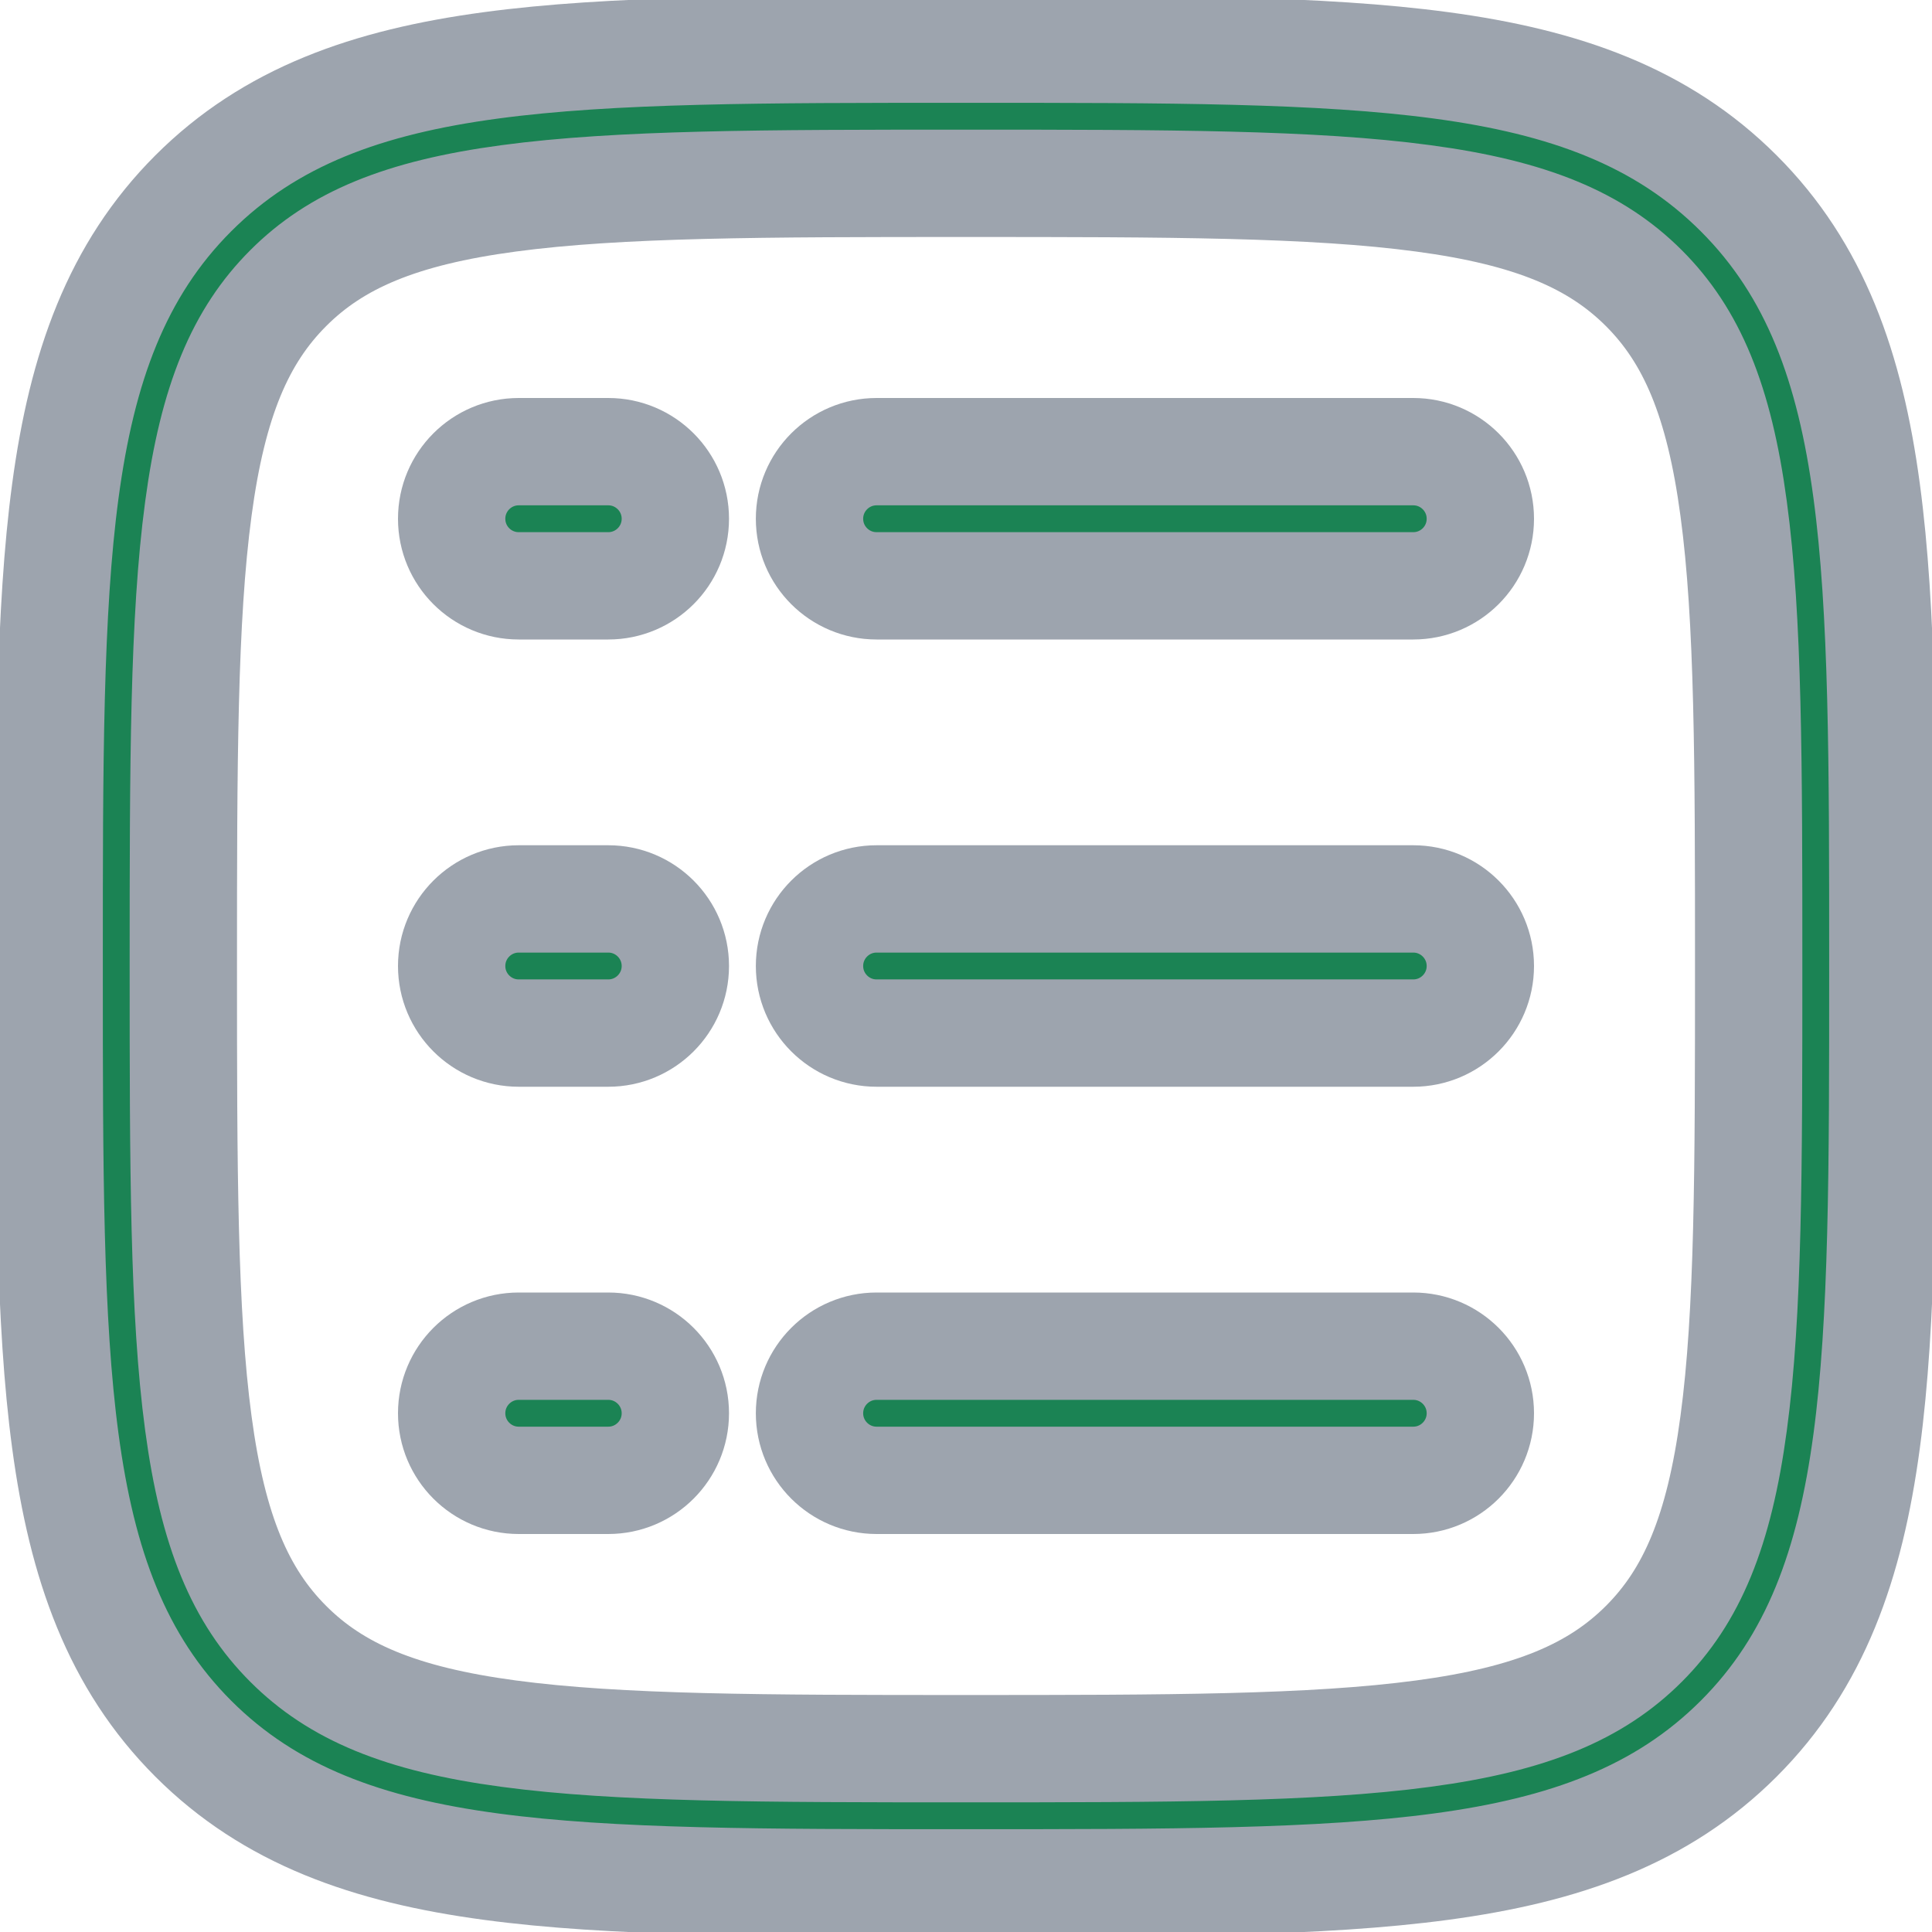 <svg width="18" height="18" viewBox="0 0 18 18" fill="none" xmlns="http://www.w3.org/2000/svg">
<path d="M7.542 4.833C7.542 4.488 7.822 4.208 8.167 4.208L13.167 4.208C13.512 4.208 13.792 4.488 13.792 4.833C13.792 5.179 13.512 5.458 13.167 5.458L8.167 5.458C7.822 5.458 7.542 5.179 7.542 4.833Z" fill="#1B8354"/>
<path d="M4.833 4.208C4.488 4.208 4.208 4.488 4.208 4.833C4.208 5.179 4.488 5.458 4.833 5.458H5.667C6.012 5.458 6.292 5.179 6.292 4.833C6.292 4.488 6.012 4.208 5.667 4.208H4.833Z" fill="#1B8354"/>
<path d="M4.208 9C4.208 8.655 4.488 8.375 4.833 8.375L5.667 8.375C6.012 8.375 6.292 8.655 6.292 9C6.292 9.345 6.012 9.625 5.667 9.625L4.833 9.625C4.488 9.625 4.208 9.345 4.208 9Z" fill="#1B8354"/>
<path d="M4.833 12.542C4.488 12.542 4.208 12.822 4.208 13.167C4.208 13.512 4.488 13.792 4.833 13.792H5.667C6.012 13.792 6.292 13.512 6.292 13.167C6.292 12.822 6.012 12.542 5.667 12.542L4.833 12.542Z" fill="#1B8354"/>
<path d="M7.542 9C7.542 8.655 7.822 8.375 8.167 8.375L13.167 8.375C13.512 8.375 13.792 8.655 13.792 9C13.792 9.345 13.512 9.625 13.167 9.625L8.167 9.625C7.822 9.625 7.542 9.345 7.542 9Z" fill="#1B8354"/>
<path d="M8.167 12.542C7.822 12.542 7.542 12.822 7.542 13.167C7.542 13.512 7.822 13.792 8.167 13.792L13.167 13.792C13.512 13.792 13.792 13.512 13.792 13.167C13.792 12.822 13.512 12.542 13.167 12.542L8.167 12.542Z" fill="#1B8354"/>
<path fill-rule="evenodd" clip-rule="evenodd" d="M8.953 0.458H9.048C10.873 0.458 12.307 0.458 13.427 0.609C14.574 0.763 15.484 1.086 16.199 1.801C16.915 2.516 17.237 3.426 17.391 4.573C17.542 5.693 17.542 7.127 17.542 8.952V9.048C17.542 10.873 17.542 12.307 17.391 13.427C17.237 14.574 16.915 15.484 16.199 16.199C15.484 16.914 14.574 17.237 13.427 17.391C12.307 17.542 10.873 17.542 9.048 17.542H8.953C7.127 17.542 5.693 17.542 4.574 17.391C3.426 17.237 2.516 16.914 1.801 16.199C1.086 15.484 0.763 14.574 0.609 13.427C0.458 12.307 0.458 10.873 0.458 9.048V8.952C0.458 7.127 0.458 5.693 0.609 4.573C0.763 3.426 1.086 2.516 1.801 1.801C2.516 1.086 3.426 0.763 4.574 0.609C5.693 0.458 7.127 0.458 8.953 0.458ZM4.74 1.848C3.731 1.983 3.129 2.24 2.685 2.685C2.241 3.129 1.983 3.731 1.848 4.74C1.71 5.767 1.708 7.116 1.708 9C1.708 10.884 1.71 12.233 1.848 13.26C1.983 14.269 2.241 14.871 2.685 15.315C3.129 15.76 3.731 16.017 4.74 16.152C5.767 16.29 7.117 16.292 9 16.292C10.884 16.292 12.234 16.29 13.26 16.152C14.269 16.017 14.871 15.76 15.316 15.315C15.76 14.871 16.017 14.269 16.152 13.26C16.291 12.233 16.292 10.884 16.292 9C16.292 7.116 16.291 5.767 16.152 4.74C16.017 3.731 15.76 3.129 15.316 2.685C14.871 2.24 14.269 1.983 13.26 1.848C12.234 1.71 10.884 1.708 9 1.708C7.117 1.708 5.767 1.71 4.74 1.848Z" fill="#1B8354"/>
<path d="M7.542 4.833C7.542 4.488 7.822 4.208 8.167 4.208L13.167 4.208C13.512 4.208 13.792 4.488 13.792 4.833C13.792 5.179 13.512 5.458 13.167 5.458L8.167 5.458C7.822 5.458 7.542 5.179 7.542 4.833Z" stroke="#9DA4AE"/>
<path d="M4.833 4.208C4.488 4.208 4.208 4.488 4.208 4.833C4.208 5.179 4.488 5.458 4.833 5.458H5.667C6.012 5.458 6.292 5.179 6.292 4.833C6.292 4.488 6.012 4.208 5.667 4.208H4.833Z" stroke="#9DA4AE"/>
<path d="M4.208 9C4.208 8.655 4.488 8.375 4.833 8.375L5.667 8.375C6.012 8.375 6.292 8.655 6.292 9C6.292 9.345 6.012 9.625 5.667 9.625L4.833 9.625C4.488 9.625 4.208 9.345 4.208 9Z" stroke="#9DA4AE"/>
<path d="M4.833 12.542C4.488 12.542 4.208 12.822 4.208 13.167C4.208 13.512 4.488 13.792 4.833 13.792H5.667C6.012 13.792 6.292 13.512 6.292 13.167C6.292 12.822 6.012 12.542 5.667 12.542L4.833 12.542Z" stroke="#9DA4AE"/>
<path d="M7.542 9C7.542 8.655 7.822 8.375 8.167 8.375L13.167 8.375C13.512 8.375 13.792 8.655 13.792 9C13.792 9.345 13.512 9.625 13.167 9.625L8.167 9.625C7.822 9.625 7.542 9.345 7.542 9Z" stroke="#9DA4AE"/>
<path d="M8.167 12.542C7.822 12.542 7.542 12.822 7.542 13.167C7.542 13.512 7.822 13.792 8.167 13.792L13.167 13.792C13.512 13.792 13.792 13.512 13.792 13.167C13.792 12.822 13.512 12.542 13.167 12.542L8.167 12.542Z" stroke="#9DA4AE"/>
<path fill-rule="evenodd" clip-rule="evenodd" d="M8.953 0.458H9.048C10.873 0.458 12.307 0.458 13.427 0.609C14.574 0.763 15.484 1.086 16.199 1.801C16.915 2.516 17.237 3.426 17.391 4.573C17.542 5.693 17.542 7.127 17.542 8.952V9.048C17.542 10.873 17.542 12.307 17.391 13.427C17.237 14.574 16.915 15.484 16.199 16.199C15.484 16.914 14.574 17.237 13.427 17.391C12.307 17.542 10.873 17.542 9.048 17.542H8.953C7.127 17.542 5.693 17.542 4.574 17.391C3.426 17.237 2.516 16.914 1.801 16.199C1.086 15.484 0.763 14.574 0.609 13.427C0.458 12.307 0.458 10.873 0.458 9.048V8.952C0.458 7.127 0.458 5.693 0.609 4.573C0.763 3.426 1.086 2.516 1.801 1.801C2.516 1.086 3.426 0.763 4.574 0.609C5.693 0.458 7.127 0.458 8.953 0.458ZM4.74 1.848C3.731 1.983 3.129 2.24 2.685 2.685C2.241 3.129 1.983 3.731 1.848 4.74C1.71 5.767 1.708 7.116 1.708 9C1.708 10.884 1.71 12.233 1.848 13.26C1.983 14.269 2.241 14.871 2.685 15.315C3.129 15.76 3.731 16.017 4.74 16.152C5.767 16.29 7.117 16.292 9 16.292C10.884 16.292 12.234 16.29 13.26 16.152C14.269 16.017 14.871 15.76 15.316 15.315C15.76 14.871 16.017 14.269 16.152 13.26C16.291 12.233 16.292 10.884 16.292 9C16.292 7.116 16.291 5.767 16.152 4.74C16.017 3.731 15.76 3.129 15.316 2.685C14.871 2.24 14.269 1.983 13.26 1.848C12.234 1.71 10.884 1.708 9 1.708C7.117 1.708 5.767 1.71 4.74 1.848Z" stroke="#9DA4AE"/>
</svg>
